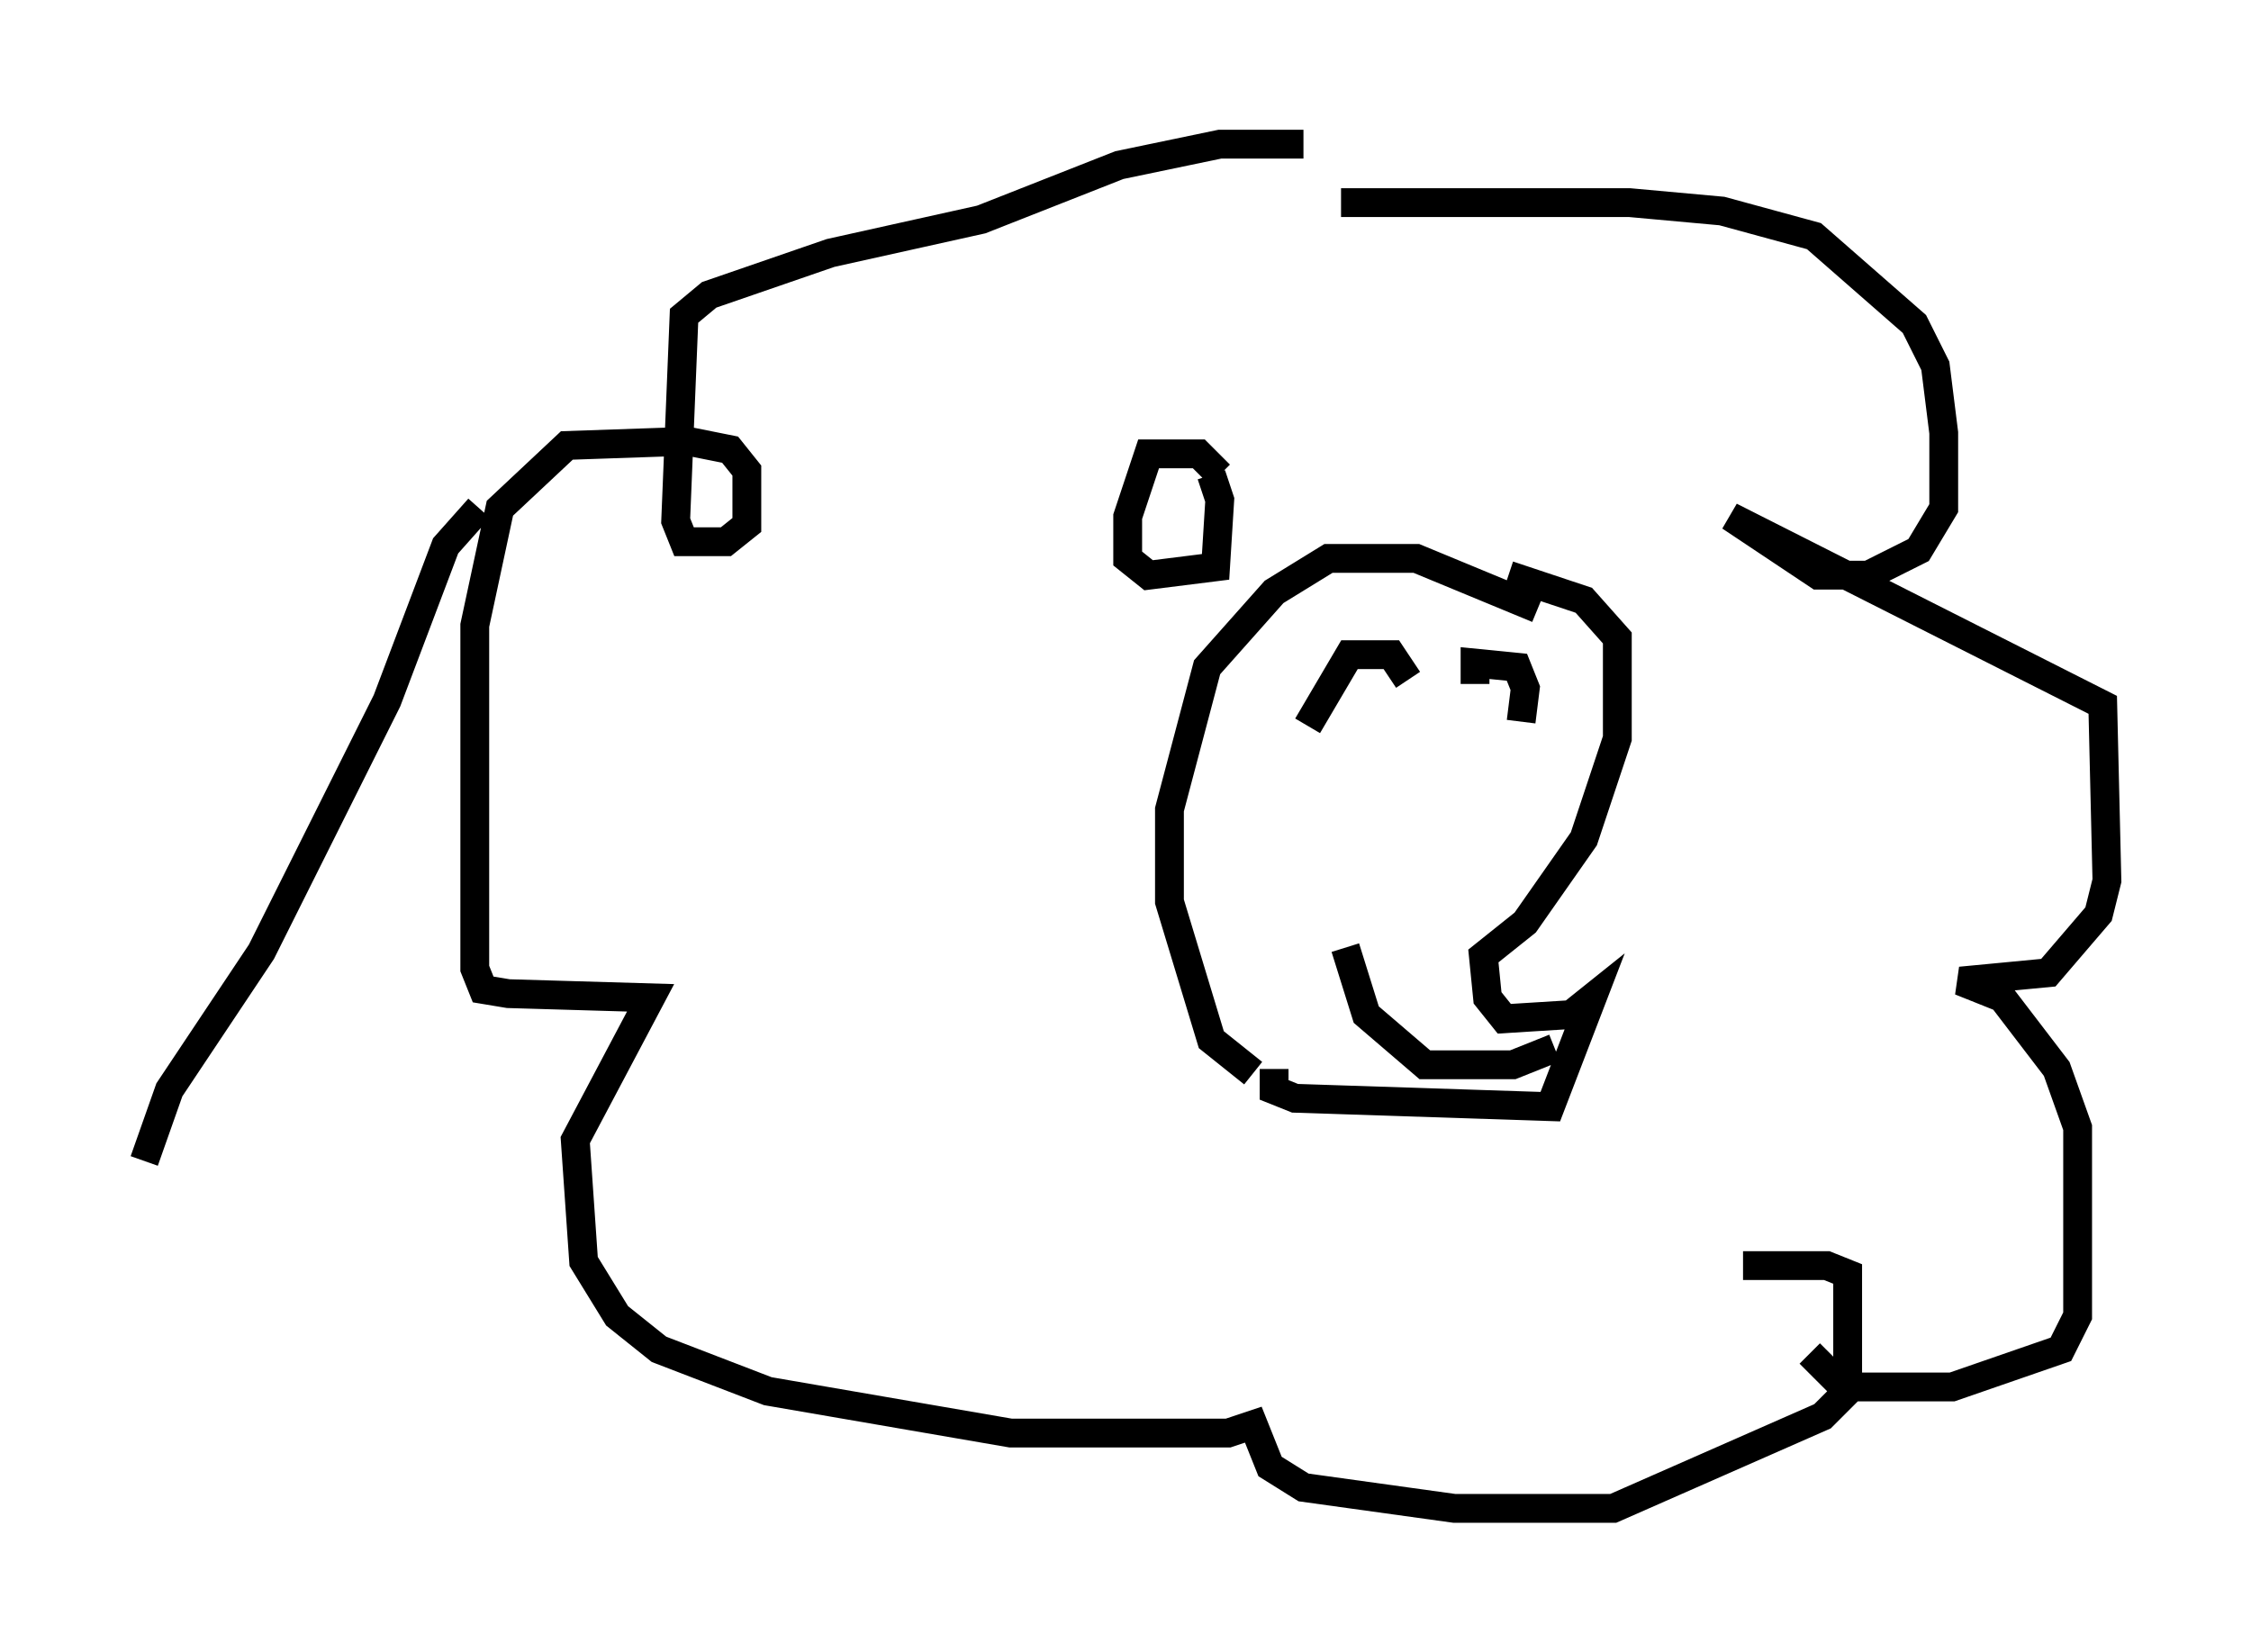 <?xml version="1.0" encoding="utf-8" ?>
<svg baseProfile="full" height="57.352" version="1.1" width="78.123" xmlns="http://www.w3.org/2000/svg" xmlns:ev="http://www.w3.org/2001/xml-events" xmlns:xlink="http://www.w3.org/1999/xlink"><defs /><rect fill="white" height="57.352" width="78.123" x="0" y="0" /><path d="M42.475, 8.341 m4.067, -1.307 l10.022, 0.0 3.196, 0.291 l3.196, 0.872 3.486, 3.05 l0.726, 1.453 0.291, 2.324 l0.0, 2.615 -0.872, 1.453 l-1.743, 0.872 -1.743, 0.0 l-3.05, -2.034 12.927, 6.536 l0.145, 6.101 -0.291, 1.162 l-1.743, 2.034 -3.05, 0.291 l1.453, 0.581 1.888, 2.469 l0.726, 2.034 0.0, 6.536 l-0.581, 1.162 -3.777, 1.307 l-3.777, 0.0 -1.162, -1.162 m-9.441, -25.855 l-4.212, -1.743 -3.05, 0.0 l-1.888, 1.162 -2.324, 2.615 l-1.307, 4.939 0.0, 3.196 l1.453, 4.793 1.453, 1.162 m0.726, -0.145 l0.0, 0.726 0.726, 0.291 l8.86, 0.291 1.453, -3.777 l-0.726, 0.581 -2.324, 0.145 l-0.581, -0.726 -0.145, -1.453 l1.453, -1.162 2.034, -2.905 l1.162, -3.486 0.0, -3.486 l-1.162, -1.307 -2.615, -0.872 m-6.972, 5.229 l1.453, -2.469 1.453, 0.0 l0.581, 0.872 m2.324, 0.145 l0.0, -0.726 1.453, 0.145 l0.291, 0.726 -0.145, 1.162 m1.162, 11.33 l-1.453, 0.581 -3.05, 0.0 l-2.034, -1.743 -0.726, -2.324 m-4.358, -16.413 l-0.726, -0.726 -1.743, 0.0 l-0.726, 2.179 0.0, 1.453 l0.726, 0.581 2.324, -0.291 l0.145, -2.324 -0.291, -0.872 m-1.162, 0.726 l0.0, 0.0 m4.358, -12.201 l-2.905, 0.0 -3.486, 0.726 l-4.793, 1.888 -5.229, 1.162 l-4.212, 1.453 -0.872, 0.726 l-0.291, 7.117 0.291, 0.726 l1.453, 0.0 0.726, -0.581 l0.0, -1.888 -0.581, -0.726 l-1.453, -0.291 -4.212, 0.145 l-2.324, 2.179 -0.872, 4.067 l0.0, 11.911 0.291, 0.726 l0.872, 0.145 4.939, 0.145 l-2.615, 4.939 0.291, 4.212 l1.162, 1.888 1.453, 1.162 l3.777, 1.453 8.425, 1.453 l7.553, 0.0 0.872, -0.291 l0.581, 1.453 1.162, 0.726 l5.229, 0.726 5.52, 0.0 l7.263, -3.196 0.872, -0.872 l0.0, -4.067 -0.726, -0.291 l-2.905, 0.0 m-43.866, -26.29 l-1.162, 1.307 -2.034, 5.374 l-4.358, 8.715 -3.196, 4.793 l-0.872, 2.469 " fill="none" stroke="black" stroke-width="1" /></svg>